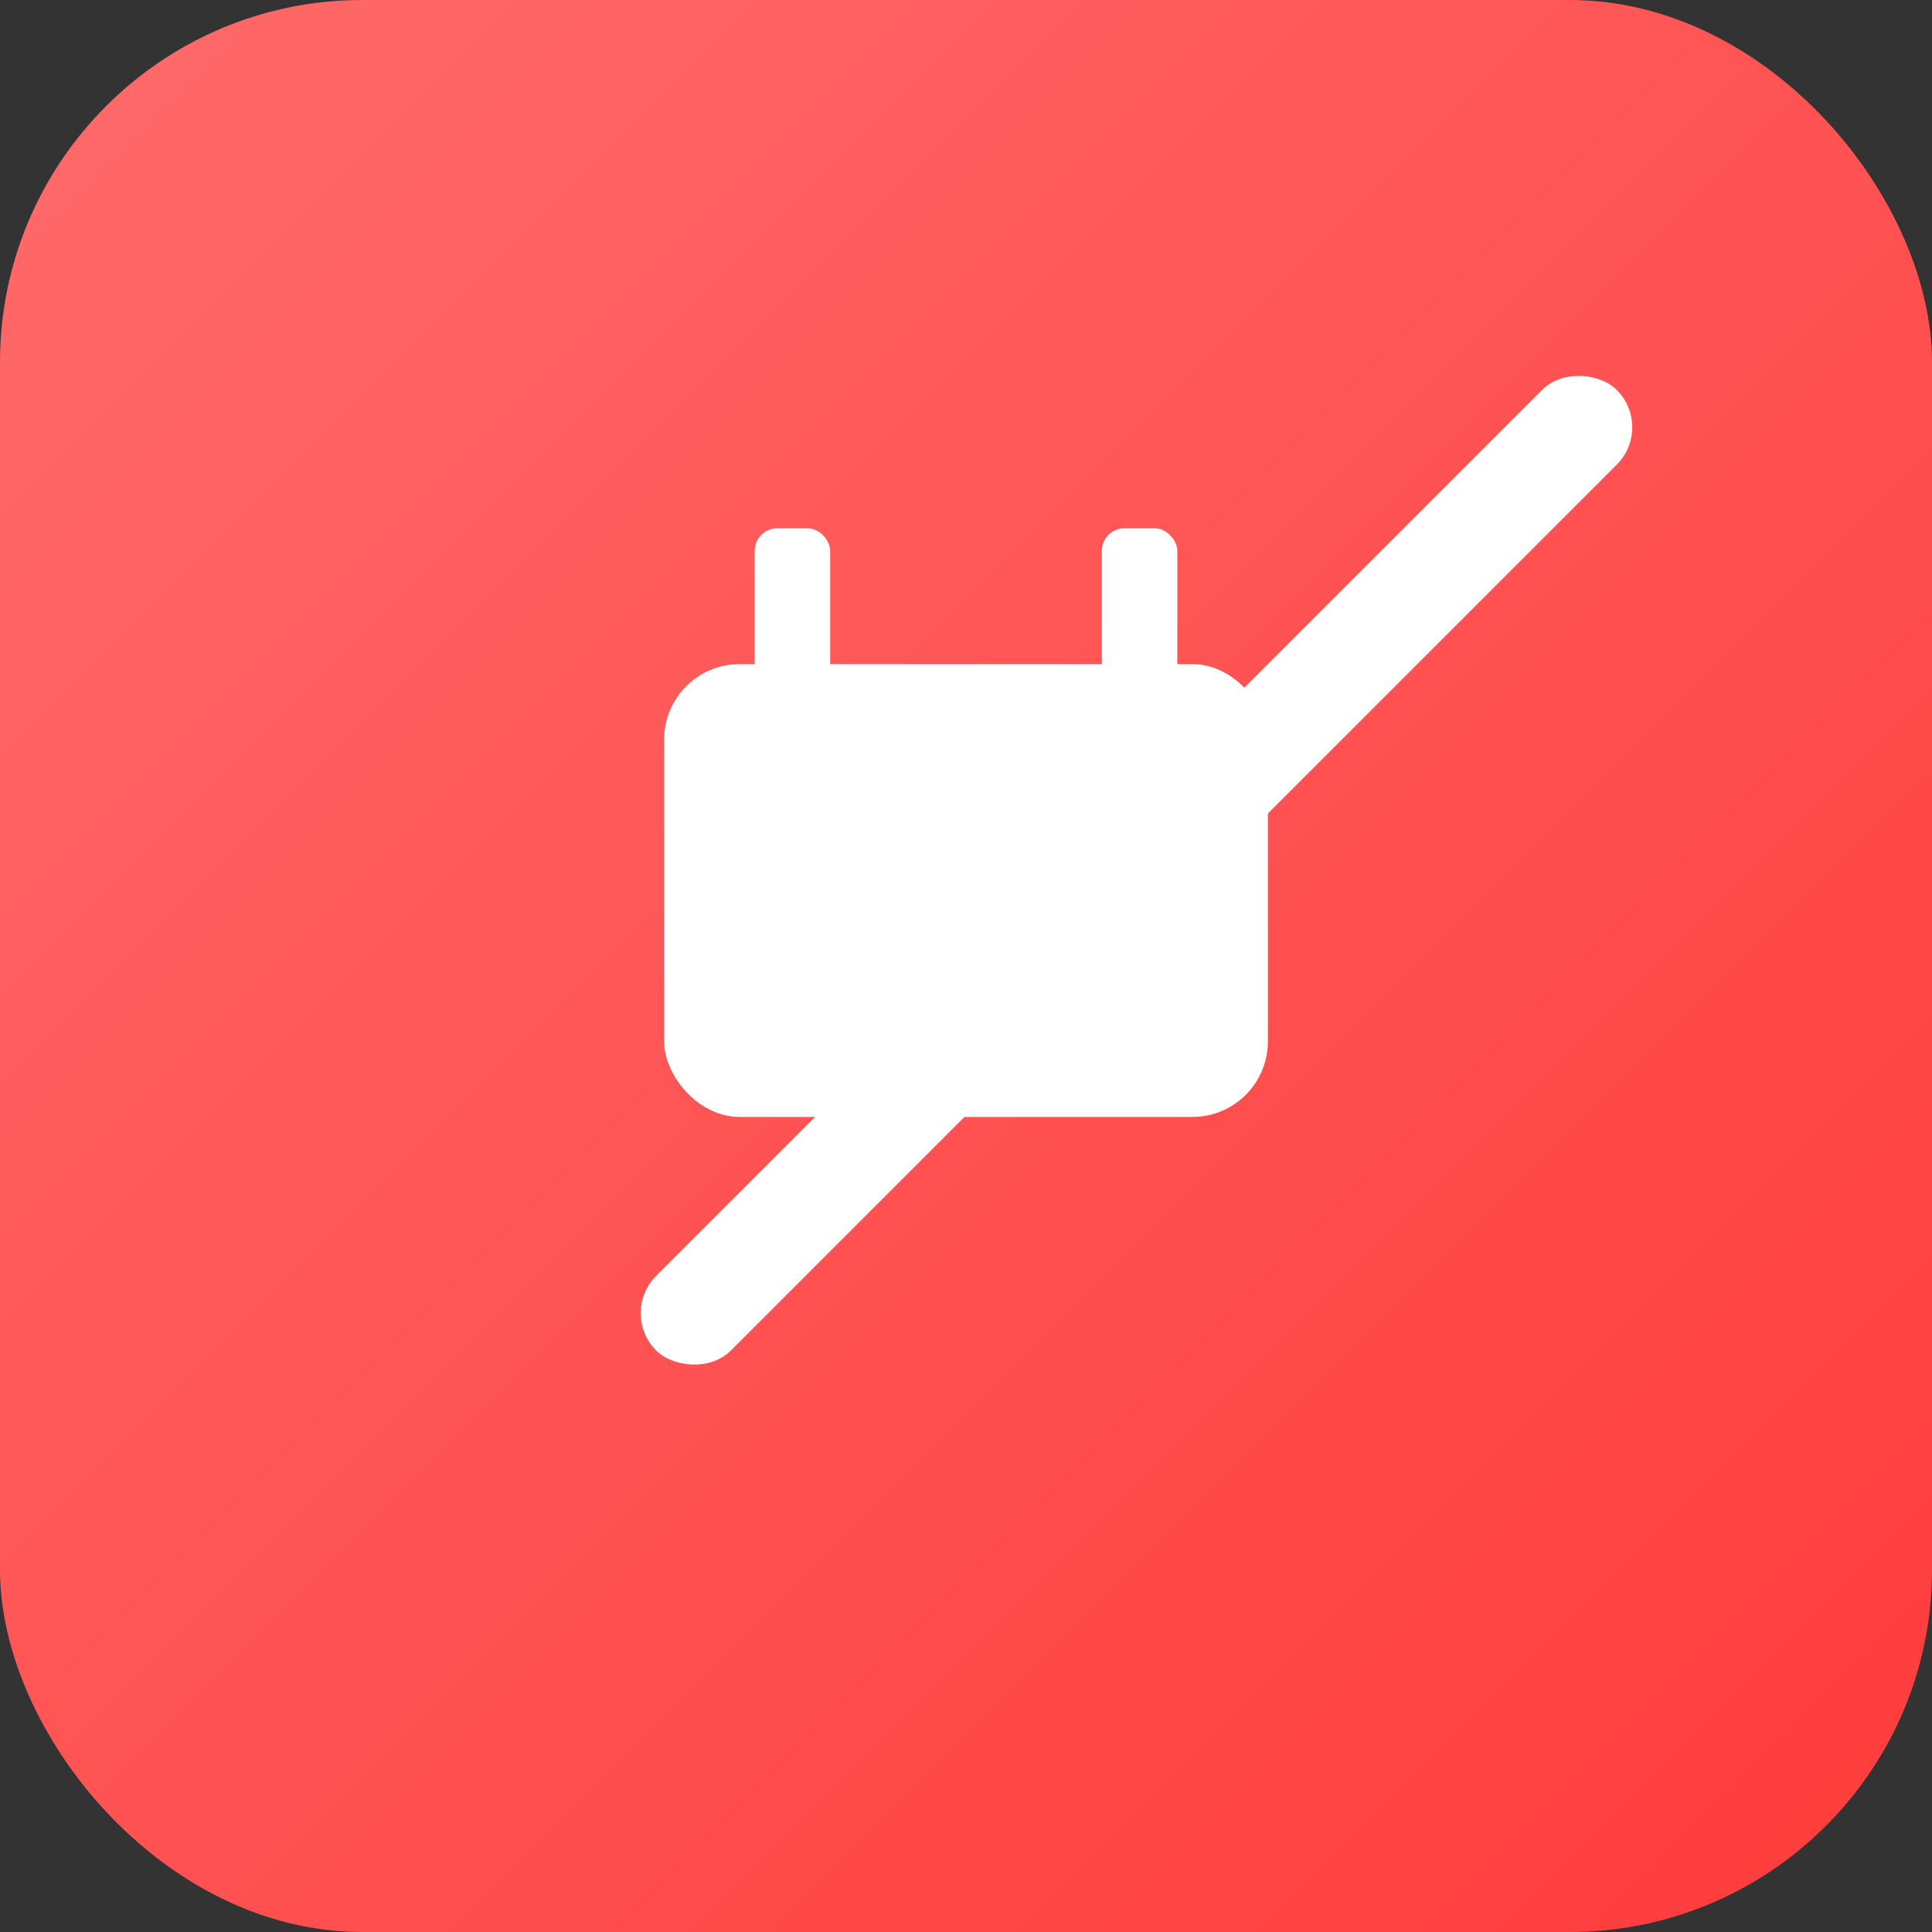 <svg width="256" height="256" viewBox="0 0 256 256" xmlns="http://www.w3.org/2000/svg">
  <rect x="0" y="0" width="256" height="256" fill="#333333" stroke="none"/>
  <defs>
    <linearGradient id="g" x1="0" y1="0" x2="1" y2="1">
      <stop offset="0%" stop-color="#ff6b6b"/>
      <stop offset="100%" stop-color="#ff3b3b"/>
    </linearGradient>
  </defs>
  <rect x="0" y="0" width="256" height="256" rx="48" fill="url(#g)"/>
  <g fill="white">
    <rect x="88" y="88" width="80" height="60" rx="10"/>
    <rect x="100" y="70" width="10" height="24" rx="3"/>
    <rect x="146" y="70" width="10" height="24" rx="3"/>
    <rect x="82" y="174" width="180" height="14" rx="7" transform="rotate(-45 82 174)"/>
  </g>
</svg>


